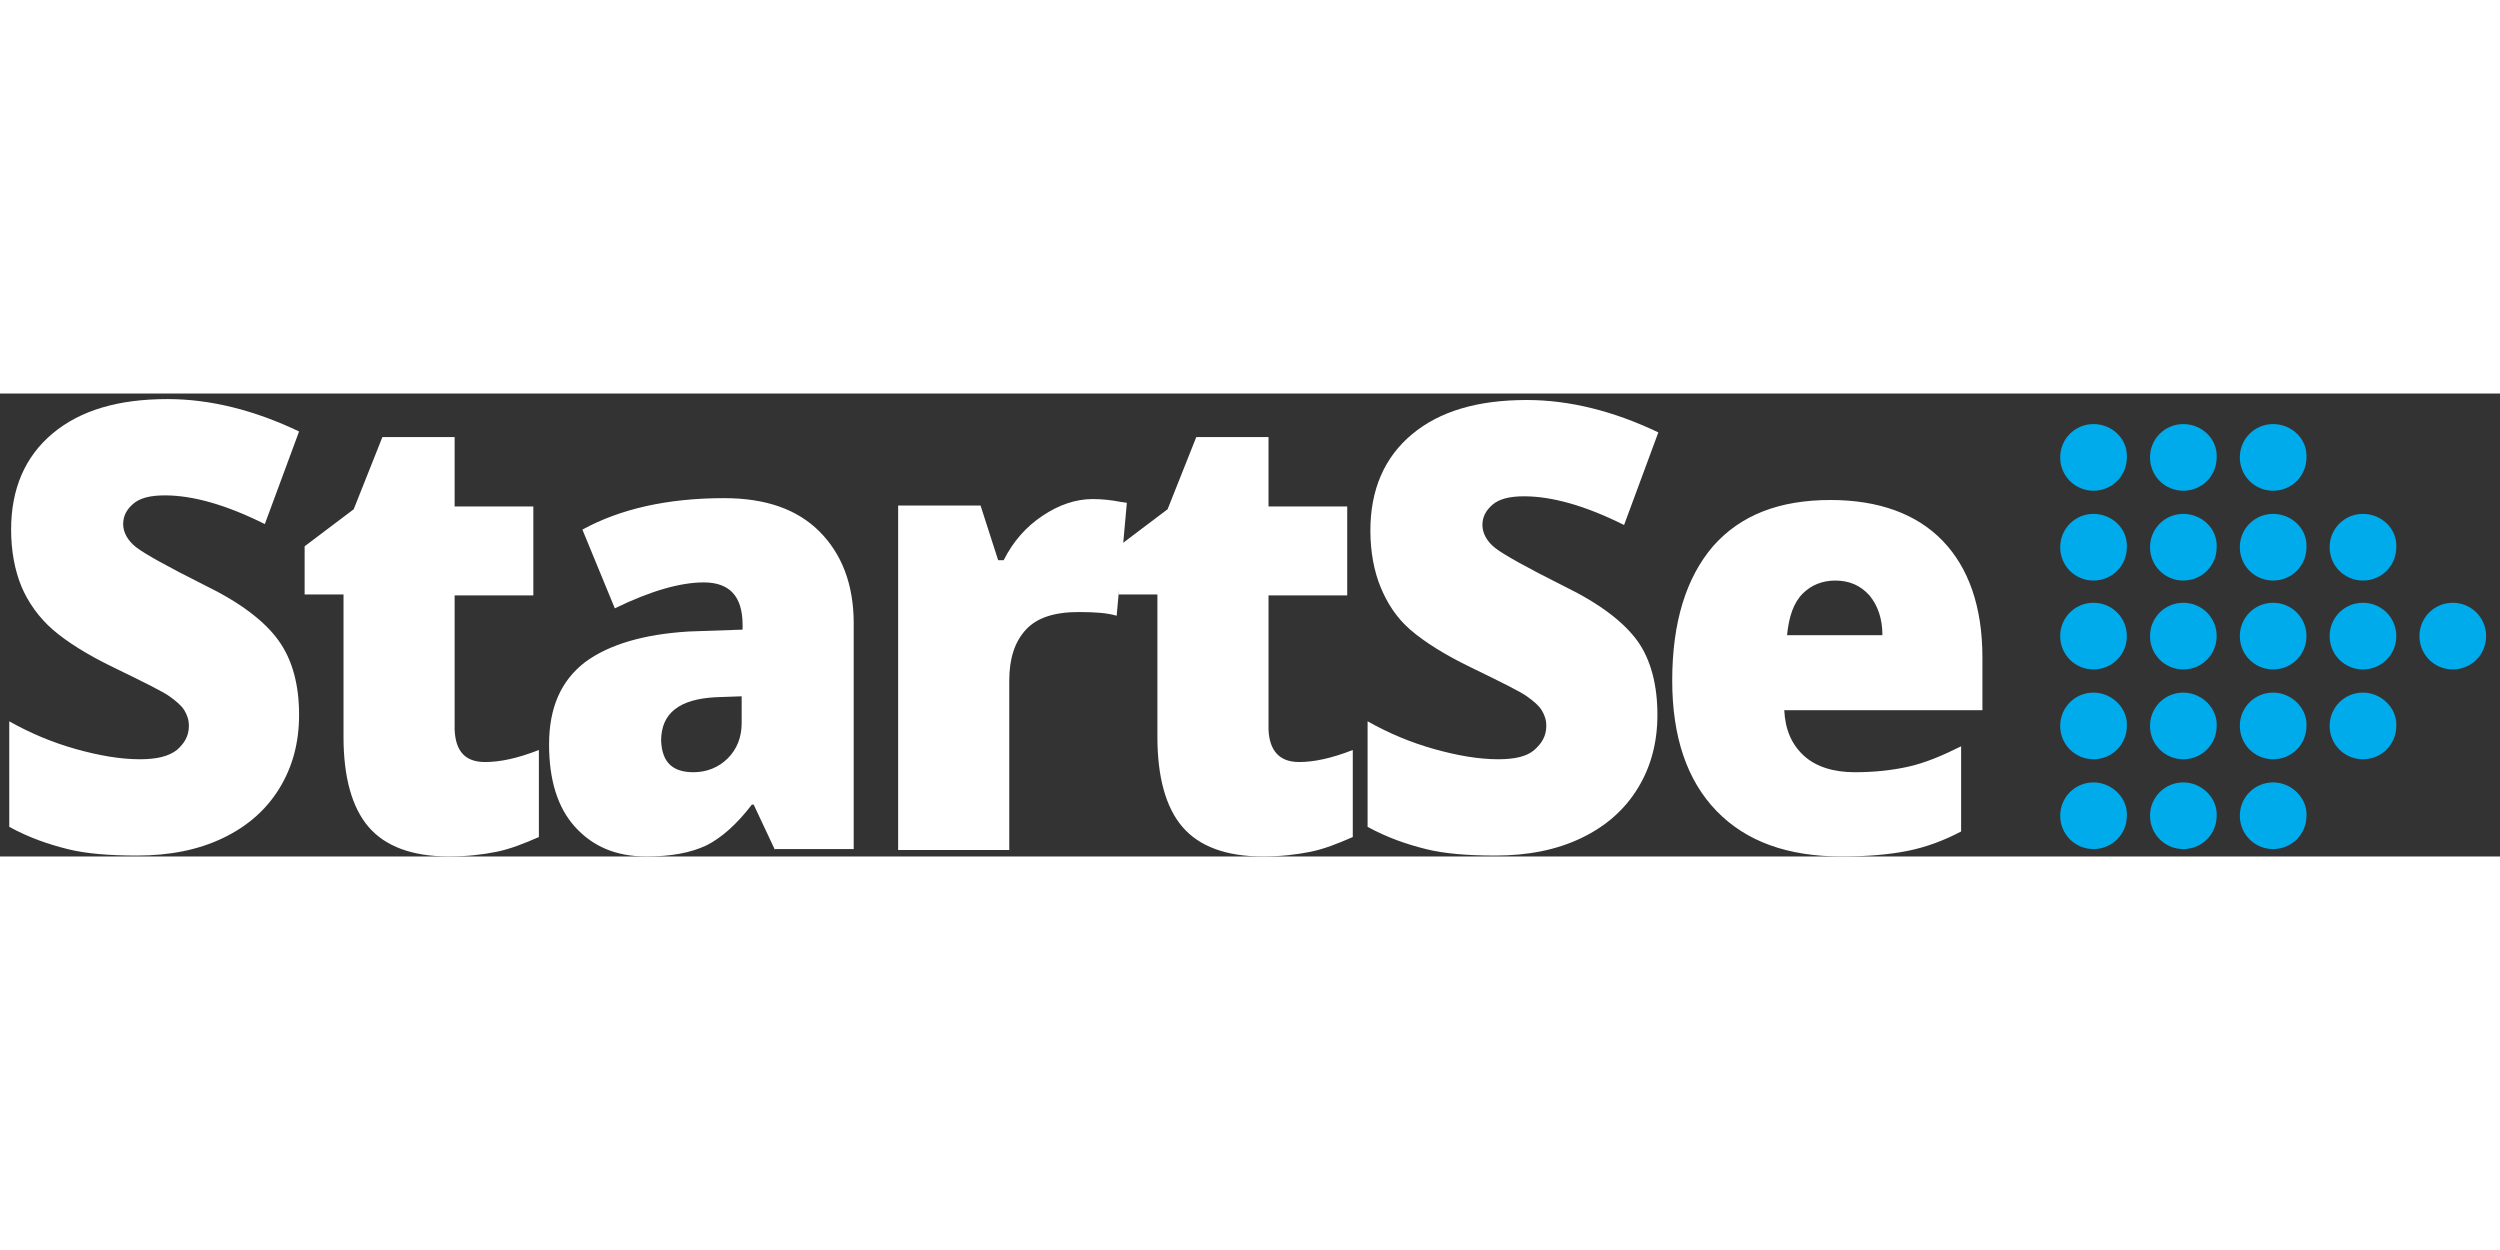 <svg id="startse-texto-branco" xmlns="http://www.w3.org/2000/svg" viewBox="0 0 270 50" width="100">
    <rect x="0" y="0" width="270" height="50" fill="#333333" stroke="none"/>
    <style>
        .startse-branco {
            fill: #ffffff;
        }
        .startse-azul-claro {
            fill: #00ABEB;
        }
        .startse-azul-escuro {
            fill: #13496F;
        }
    </style>
    <title>StartSe Logo</title>
    <path class="startse-azul-claro" d="M245.5 22.6c-2 0-3.6 1.6-3.6 3.6s1.6 3.6 3.6 3.6 3.6-1.6 3.6-3.6-1.6-3.6-3.6-3.6zm9.7 0c-2 0-3.6 1.6-3.6 3.6s1.6 3.6 3.6 3.6 3.6-1.6 3.6-3.6-1.6-3.6-3.6-3.6zm-29.1 0c-2 0-3.6 1.6-3.6 3.6s1.6 3.6 3.6 3.6 3.6-1.6 3.6-3.6-1.6-3.6-3.6-3.6zm9.7 0c-2 0-3.6 1.6-3.6 3.6s1.6 3.6 3.6 3.6 3.6-1.6 3.6-3.6-1.6-3.6-3.6-3.6zm0-9.6c-2 0-3.6 1.6-3.6 3.6s1.6 3.6 3.6 3.6 3.6-1.6 3.6-3.6c.1-2-1.6-3.6-3.6-3.6zm29.1 9.6c-2 0-3.6 1.6-3.6 3.6s1.6 3.6 3.6 3.6 3.6-1.6 3.6-3.6-1.6-3.6-3.6-3.6zM245.5 13c-2 0-3.6 1.6-3.6 3.6s1.6 3.6 3.6 3.6 3.6-1.6 3.6-3.6c.1-2-1.6-3.6-3.6-3.6zm9.7 0c-2 0-3.6 1.6-3.6 3.6s1.6 3.6 3.6 3.6 3.6-1.6 3.6-3.6c.1-2-1.6-3.6-3.6-3.6zm-29.1 0c-2 0-3.6 1.6-3.6 3.6s1.6 3.6 3.6 3.6 3.6-1.6 3.6-3.6c.1-2-1.6-3.6-3.6-3.6zm9.7-9.7c-2 0-3.6 1.6-3.6 3.6s1.6 3.6 3.6 3.6 3.6-1.6 3.6-3.6c.1-2-1.6-3.6-3.6-3.6zm9.7 0c-2 0-3.6 1.6-3.6 3.6s1.6 3.6 3.6 3.6 3.6-1.6 3.6-3.6c.1-2-1.6-3.6-3.6-3.6zm-19.4 0c-2 0-3.6 1.6-3.6 3.6s1.6 3.6 3.6 3.6 3.6-1.6 3.6-3.6c.1-2-1.6-3.6-3.6-3.6zm9.7 29c-2 0-3.6 1.6-3.6 3.6s1.6 3.6 3.6 3.6 3.6-1.6 3.6-3.6c.1-1.9-1.6-3.6-3.6-3.6zm9.7 0c-2 0-3.6 1.6-3.6 3.6s1.6 3.6 3.6 3.6 3.6-1.6 3.6-3.6c.1-1.9-1.6-3.6-3.6-3.6zm9.7 0c-2 0-3.6 1.6-3.6 3.6s1.6 3.6 3.6 3.6 3.6-1.6 3.6-3.6c.1-1.9-1.6-3.6-3.6-3.6zm-29.1 0c-2 0-3.6 1.6-3.6 3.6s1.6 3.6 3.6 3.6 3.6-1.6 3.6-3.6c.1-1.9-1.6-3.6-3.6-3.6zm9.7 9.7c-2 0-3.6 1.6-3.6 3.6s1.6 3.6 3.6 3.6 3.6-1.6 3.6-3.6c.1-1.9-1.6-3.6-3.6-3.6zm9.7 0c-2 0-3.6 1.6-3.6 3.6s1.6 3.6 3.6 3.6 3.6-1.6 3.6-3.6c.1-1.9-1.6-3.6-3.6-3.6zm-19.4 0c-2 0-3.6 1.6-3.6 3.6s1.6 3.6 3.6 3.6 3.6-1.6 3.6-3.6c.1-1.9-1.6-3.6-3.6-3.6z"/>
    <path class="startse-branco" d="M32.3 34.7c0 3-.7 5.6-2.1 7.9-1.4 2.3-3.4 4.1-6.1 5.4-2.7 1.3-5.8 1.9-9.3 1.9-3 0-5.5-.2-7.5-.7-2-.5-4.1-1.2-6.3-2.4V35.4c2.3 1.3 4.7 2.3 7.2 3 2.5.7 4.8 1.1 6.9 1.1 1.8 0 3.1-.3 4-1 .8-.7 1.3-1.5 1.3-2.6 0-.7-.2-1.2-.5-1.7s-.9-1-1.6-1.5c-.7-.5-2.7-1.5-6-3.1-2.9-1.4-5.1-2.8-6.6-4.1s-2.7-3-3.4-4.7c-.7-1.7-1.1-3.8-1.1-6.1 0-4.4 1.5-7.9 4.5-10.4S12.8.6 18.1.6c4.6 0 9.4 1.2 14.2 3.5l-3.7 10C24.4 12 20.8 11 17.8 11c-1.6 0-2.7.3-3.4.9s-1.1 1.3-1.1 2.2c0 .9.5 1.8 1.4 2.5.9.7 3.4 2.1 7.4 4.1 3.9 1.9 6.5 3.9 8 6s2.2 4.8 2.2 8zM52.4 39.8c1.6 0 3.5-.4 5.8-1.3v9.4c-1.6.7-3.1 1.3-4.6 1.6-1.5.3-3.2.5-5.1.5-4 0-6.9-1.1-8.7-3.2-1.8-2.1-2.7-5.4-2.7-9.7V21.7h-4.2v-5.2l5.3-4 3.1-7.8h7.8v7.5h8.5v9.6h-8.5v14.5c.1 2.3 1.1 3.5 3.3 3.5zM83.7 49.3l-2.3-4.9h-.2c-1.6 2.1-3.3 3.6-4.9 4.4-1.7.8-3.8 1.2-6.5 1.2-3.3 0-5.8-1.1-7.7-3.2-1.9-2.1-2.8-5.1-2.8-8.9 0-4 1.3-6.9 3.9-8.9 2.6-1.9 6.3-3 11.2-3.3l5.8-.2V25c0-3.1-1.4-4.6-4.2-4.6-2.5 0-5.7.9-9.6 2.8l-3.5-8.5c4-2.2 9.1-3.4 15.3-3.4 4.5 0 7.9 1.2 10.3 3.6 2.4 2.4 3.7 5.7 3.7 9.9v24.4h-8.5zm-8.8-8.4c1.4 0 2.7-.5 3.7-1.5s1.5-2.3 1.5-3.8v-2.9l-2.8.1c-3.9.2-5.9 1.7-5.9 4.7.1 2.3 1.2 3.4 3.5 3.4zM118 11.4c1 0 2 .1 3 .3l.7.1-1.1 12.2c-1-.3-2.3-.4-4.1-.4-2.6 0-4.5.6-5.7 1.9-1.2 1.3-1.8 3.1-1.8 5.5v18.3H97V12.1h8.9l1.9 5.9h.6c1-2 2.4-3.6 4.2-4.8 1.8-1.2 3.6-1.8 5.4-1.8z"/>
    <path class="startse-branco" d="M140.3 39.8c1.6 0 3.5-.4 5.8-1.3v9.4c-1.6.7-3.1 1.3-4.6 1.6-1.5.3-3.2.5-5.1.5-4 0-6.9-1.1-8.7-3.2-1.8-2.1-2.7-5.4-2.7-9.7V21.7h-4.2v-5.2l5.3-4 3.1-7.8h7.8v7.5h8.5v9.6H137v14.5c.1 2.3 1.2 3.5 3.3 3.5zM179 34.7c0 3-.7 5.6-2.1 7.9-1.4 2.3-3.4 4.1-6.1 5.4-2.7 1.3-5.8 1.9-9.3 1.9-3 0-5.5-.2-7.5-.7-2-.5-4.1-1.2-6.3-2.4V35.4c2.3 1.3 4.7 2.3 7.2 3 2.5.7 4.8 1.1 6.9 1.1 1.8 0 3.1-.3 3.9-1 .8-.7 1.3-1.5 1.3-2.6 0-.7-.2-1.2-.5-1.7s-.9-1-1.6-1.5c-.7-.5-2.7-1.5-6-3.1-2.9-1.4-5.1-2.8-6.6-4.1-1.5-1.3-2.5-2.9-3.2-4.6-.7-1.7-1.1-3.8-1.1-6.1 0-4.4 1.5-7.9 4.5-10.4S159.6.7 164.9.7c4.6 0 9.4 1.2 14.2 3.5l-3.7 10c-4.2-2.1-7.8-3.1-10.8-3.1-1.6 0-2.7.3-3.4.9-.7.6-1.1 1.3-1.1 2.2 0 .9.5 1.8 1.4 2.5.9.7 3.4 2.1 7.4 4.1 3.9 1.9 6.5 3.9 8 6 1.4 2 2.1 4.7 2.1 7.9zM198.9 50c-5.8 0-10.3-1.6-13.5-4.9-3.2-3.3-4.8-8-4.8-14.1 0-6.3 1.5-11.1 4.4-14.5 3-3.4 7.2-5 12.7-5 5.2 0 9.3 1.5 12.1 4.4 2.8 2.9 4.3 7.1 4.3 12.6v5.7h-21.4c.1 2.1.8 3.7 2.1 4.9 1.3 1.2 3.2 1.8 5.5 1.8 2.1 0 4-.2 5.8-.6 1.8-.4 3.7-1.2 5.7-2.2v9.2c-1.9 1-3.8 1.7-5.8 2.1-2 .4-4.4.6-7.1.6zm-.7-29.8c-1.4 0-2.6.5-3.5 1.4-1 1-1.5 2.5-1.7 4.5h10.3c0-1.8-.5-3.2-1.4-4.3-1-1.1-2.2-1.6-3.7-1.6z"/>
</svg>